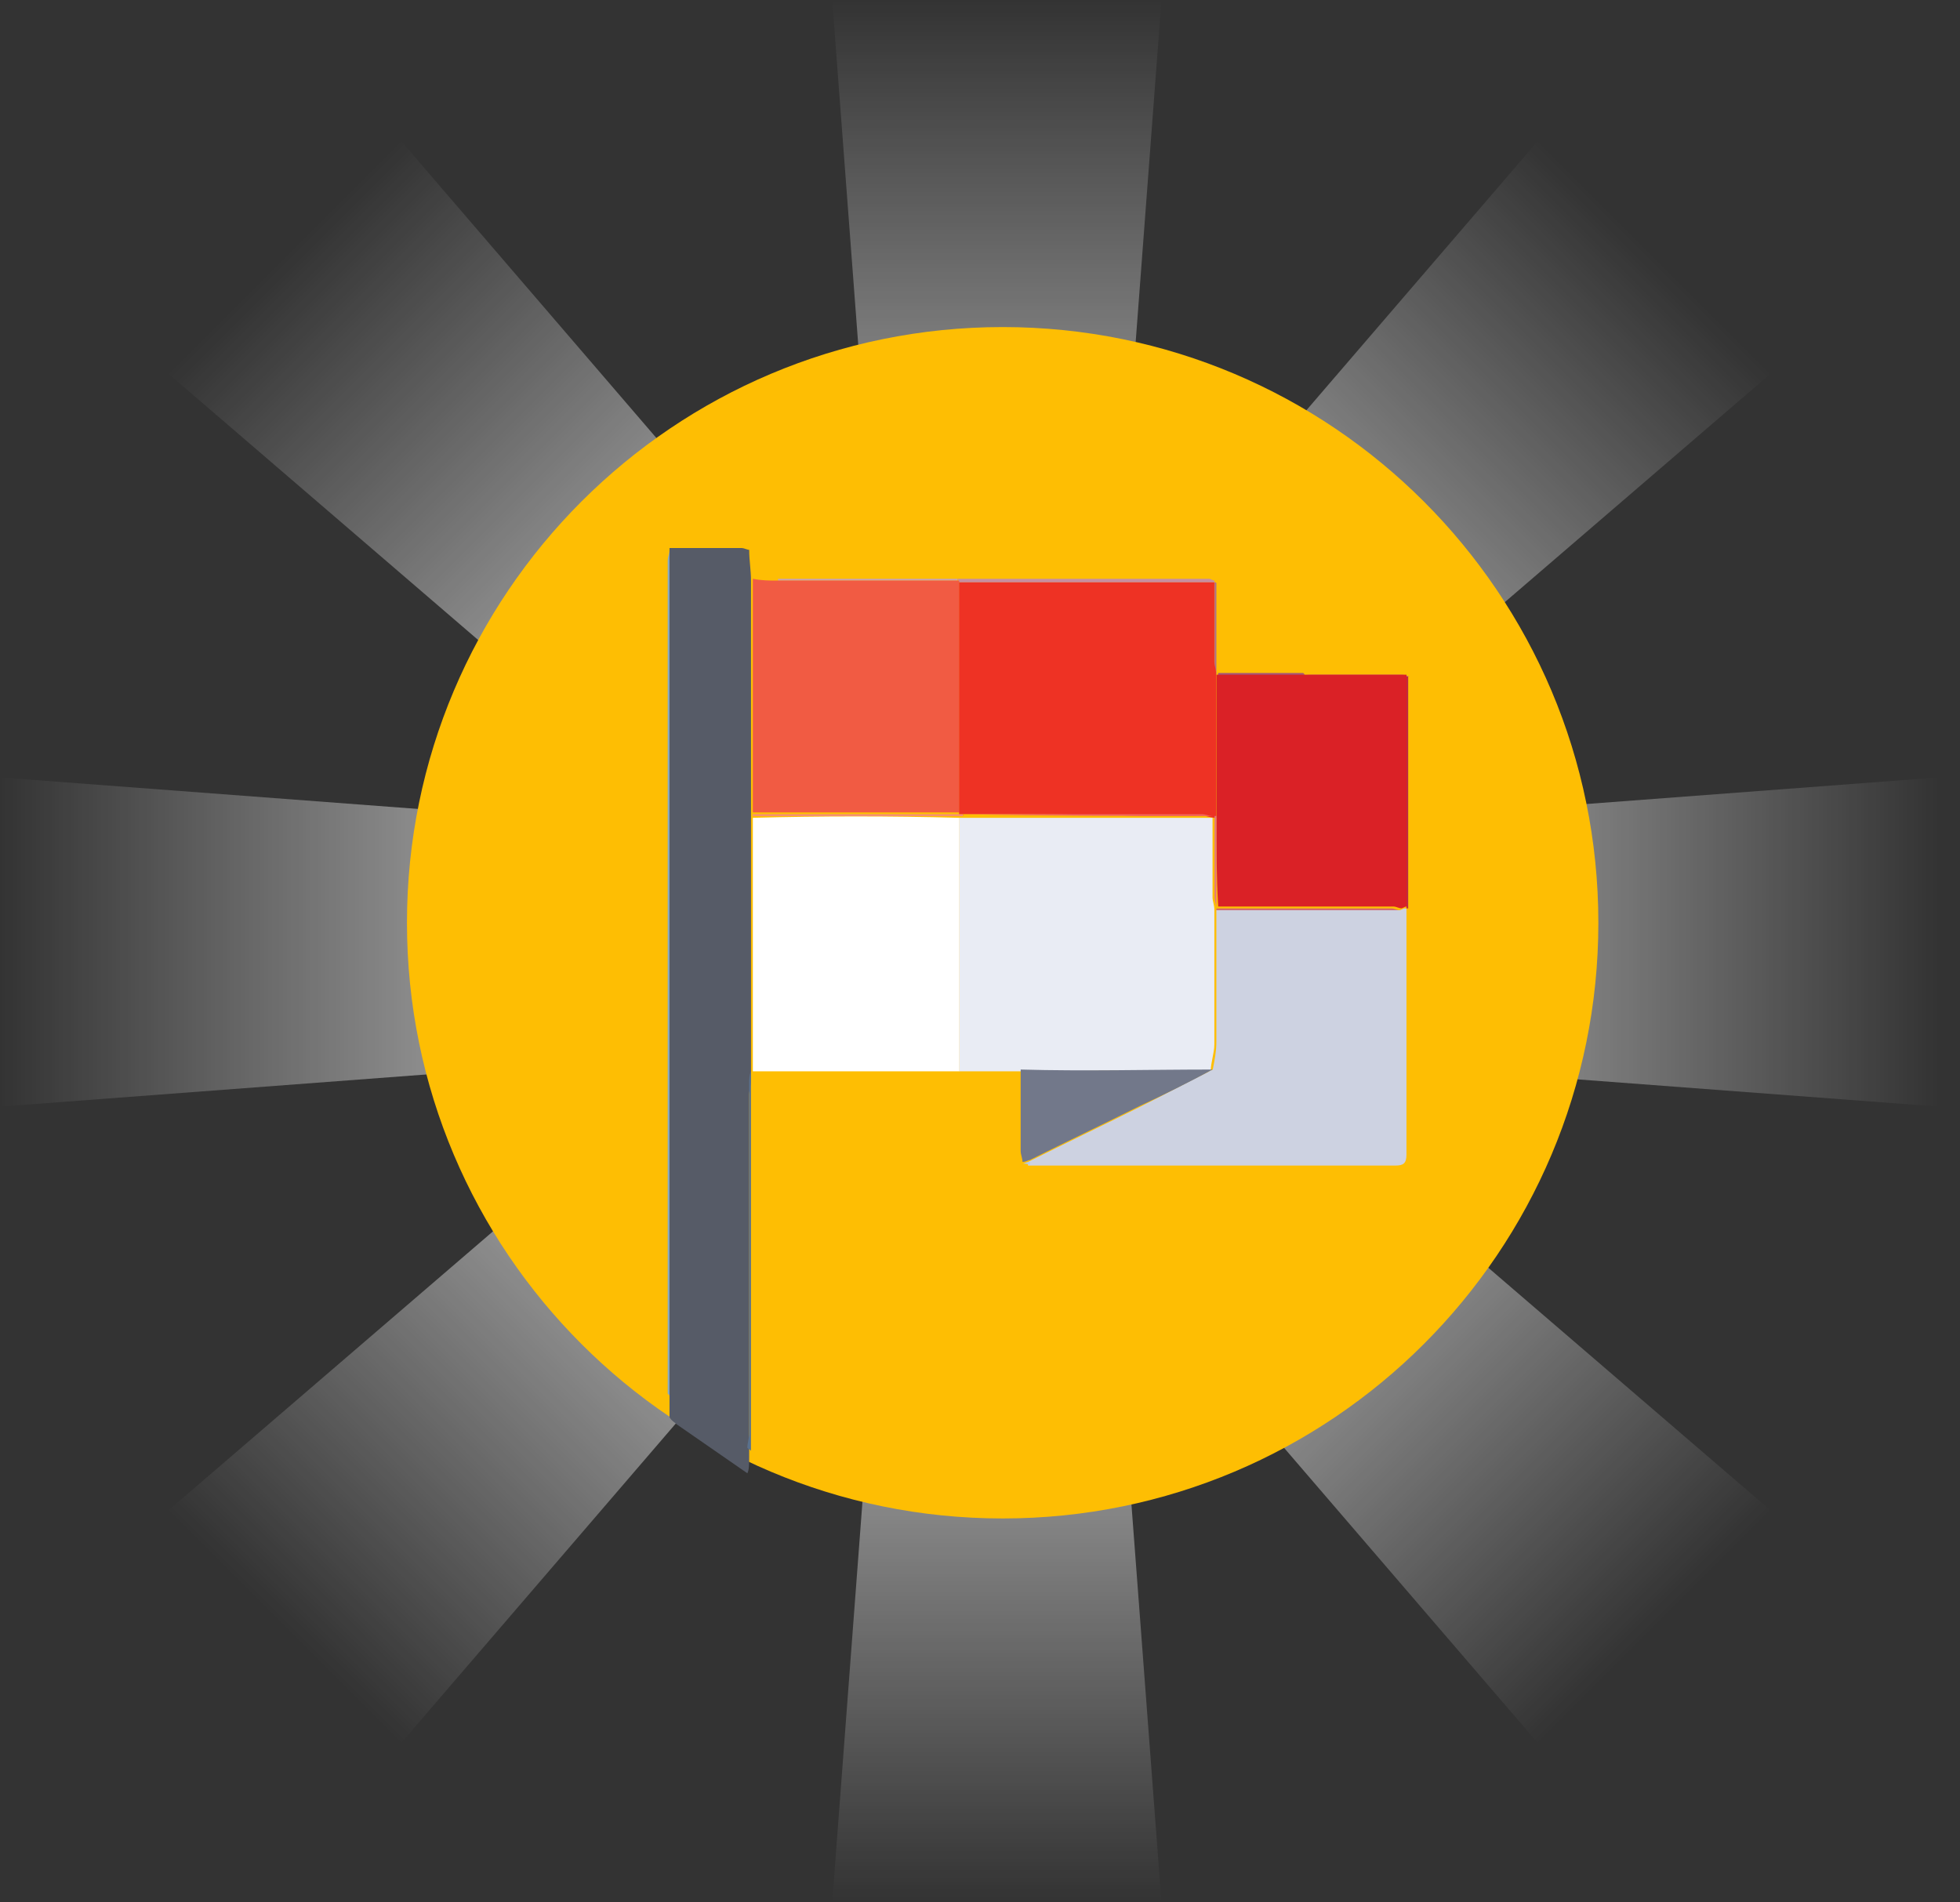 <svg width="68" height="66" viewBox="0 0 68 66" fill="none" xmlns="http://www.w3.org/2000/svg">
<rect x="0" y="0" width="68" height="66" fill="#333333" stroke="none"/>
<path d="M28.873 0H40.296L37.758 33.634H31.412L28.873 0Z" fill="url(#paint0_linear_162_499)"/>
<path d="M67.269 26.971L67.269 38.393L33.635 35.855L33.635 29.509L67.269 26.971Z" fill="url(#paint1_linear_162_499)"/>
<path d="M0 26.971L4.99313e-07 38.393L33.634 35.855L33.634 29.509L0 26.971Z" fill="url(#paint2_linear_162_499)"/>
<path d="M53.381 4.861L61.458 12.939L35.88 34.927L31.393 30.439L53.381 4.861Z" fill="url(#paint3_linear_162_499)"/>
<path d="M5.813 52.426L13.89 60.503L35.878 34.925L31.391 30.438L5.813 52.426Z" fill="url(#paint4_linear_162_499)"/>
<path d="M61.457 52.426L53.38 60.503L31.392 34.925L35.879 30.438L61.457 52.426Z" fill="url(#paint5_linear_162_499)"/>
<path d="M13.889 4.861L5.812 12.939L31.39 34.927L35.877 30.439L13.889 4.861Z" fill="url(#paint6_linear_162_499)"/>
<path d="M28.873 66H40.296L37.758 32.366H31.412L28.873 66Z" fill="url(#paint7_linear_162_499)"/>
<path d="M34.786 52.681C46.2 52.681 55.453 43.428 55.453 32.014C55.453 20.6 46.2 11.347 34.786 11.347C23.372 11.347 14.119 20.6 14.119 32.014C14.119 43.428 23.372 52.681 34.786 52.681Z" fill="#FEBE03"/>
<path d="M25.929 51.113C25.113 50.548 24.296 49.983 23.48 49.417C23.417 49.354 23.291 49.291 23.228 49.166C23.228 48.977 23.228 48.852 23.228 48.663C23.228 38.926 23.228 29.253 23.228 19.516C23.228 19.327 23.228 19.139 23.228 19.013C24.045 19.013 24.924 19.013 25.741 19.013C25.804 19.013 25.929 19.076 25.992 19.076C25.992 19.453 26.055 19.767 26.055 20.144C26.055 22.908 26.055 25.672 26.055 28.436V28.499C26.055 29.253 26.055 30.006 26.055 30.76C26.055 33.022 26.055 35.283 26.055 37.482C26.055 37.67 25.992 37.796 25.992 37.984C25.992 42.13 25.992 46.339 25.992 50.485C25.992 50.799 25.992 50.988 25.929 51.113Z" fill="#565B67"/>
<path d="M23.228 19.076C23.228 19.265 23.228 19.453 23.228 19.579C23.228 29.002 23.228 38.487 23.228 47.91C23.228 48.098 23.228 48.224 23.228 48.413L23.165 48.35C23.165 39.367 23.165 30.384 23.165 21.401C23.165 20.773 23.165 20.144 23.165 19.453C23.165 19.328 23.228 19.202 23.228 19.076Z" fill="#85A7C6"/>
<path d="M33.217 20.08C36.106 20.08 39.059 20.08 41.948 20.08C42.011 20.08 42.074 20.143 42.137 20.143C42.137 20.143 42.137 20.143 42.137 20.206C39.184 20.206 36.232 20.206 33.279 20.206C33.279 20.143 33.217 20.143 33.217 20.08C33.217 20.143 33.217 20.143 33.217 20.08Z" fill="#C78FA1"/>
<path d="M26.993 20.143V20.08C29.066 20.08 31.139 20.08 33.212 20.08V20.143C31.139 20.143 29.066 20.143 26.993 20.143Z" fill="#C8A2B2"/>
<path d="M45.279 23.409C46.409 23.409 47.54 23.409 48.671 23.409C48.734 23.409 48.859 23.472 48.922 23.472H48.859C47.603 23.472 46.409 23.472 45.279 23.409C45.216 23.409 45.216 23.409 45.279 23.409Z" fill="#C1667A"/>
<path d="M42.201 20.266C42.201 21.334 42.201 22.339 42.201 23.407C42.201 23.407 42.201 23.407 42.201 23.47C42.201 23.345 42.138 23.219 42.138 23.03C42.138 22.088 42.138 21.146 42.138 20.266C42.138 20.266 42.138 20.266 42.138 20.204C42.201 20.204 42.201 20.204 42.201 20.266Z" fill="#AD6E8A"/>
<path d="M45.277 23.412C45.214 23.412 45.214 23.412 45.277 23.412C44.272 23.474 43.267 23.474 42.262 23.474V23.412C42.262 23.412 42.262 23.412 42.262 23.349C43.267 23.349 44.209 23.349 45.214 23.349C45.214 23.349 45.214 23.349 45.277 23.412Z" fill="#A45679"/>
<path d="M35.41 37.168C34.718 37.168 33.965 37.168 33.274 37.168C33.274 34.215 33.274 31.326 33.274 28.373C33.337 28.373 33.399 28.373 33.399 28.373C36.289 28.373 39.179 28.373 42.068 28.373C42.068 29.316 42.068 30.258 42.068 31.137C42.068 31.263 42.131 31.389 42.131 31.577V31.64C42.131 33.148 42.131 34.718 42.131 36.225C42.131 36.54 42.005 36.854 42.005 37.168C39.87 37.105 37.608 37.168 35.41 37.168Z" fill="#E9ECF4"/>
<path d="M42.075 37.108C42.137 36.794 42.2 36.48 42.2 36.166C42.2 34.658 42.2 33.087 42.2 31.58C44.336 31.58 46.472 31.58 48.545 31.58C48.608 31.58 48.67 31.517 48.733 31.517H48.796C48.796 34.344 48.796 37.171 48.796 40.06C48.796 40.374 48.67 40.437 48.419 40.437C45.844 40.437 43.205 40.437 40.63 40.437C38.996 40.437 37.3 40.437 35.667 40.437C35.667 40.374 35.667 40.374 35.667 40.312C36.923 39.683 38.243 39.055 39.499 38.427C40.379 37.987 41.195 37.548 42.075 37.108Z" fill="#CDD2E1"/>
<path d="M33.28 28.373C33.28 31.325 33.28 34.215 33.28 37.167C30.893 37.167 28.506 37.167 26.119 37.167C26.119 34.969 26.119 32.77 26.119 30.571C26.119 29.818 26.119 29.064 26.119 28.373C28.506 28.31 30.893 28.31 33.28 28.373Z" fill="white"/>
<path d="M42.069 37.106C41.253 37.546 40.373 37.986 39.557 38.363C38.3 38.991 36.981 39.619 35.725 40.247C35.662 40.247 35.599 40.31 35.474 40.31C35.474 40.184 35.411 40.059 35.411 39.933C35.411 38.991 35.411 38.049 35.411 37.106C37.609 37.169 39.871 37.106 42.069 37.106Z" fill="#72788A"/>
<path d="M25.929 50.233C25.929 50.044 25.991 49.919 25.991 49.73C25.991 45.71 25.991 41.627 25.991 37.606C25.991 37.481 25.991 37.292 26.054 37.166C26.054 37.229 26.054 37.355 26.054 37.418C26.054 41.752 26.054 46.024 26.054 50.358C26.054 50.295 25.991 50.295 25.929 50.233Z" fill="#5A718C"/>
<path d="M48.856 31.515H48.793C48.793 28.813 48.793 26.175 48.793 23.474H48.856C48.856 24.919 48.856 26.363 48.856 27.808C48.856 29.065 48.856 30.321 48.856 31.515Z" fill="#C12B3C"/>
<path d="M35.477 40.37C35.54 40.37 35.603 40.307 35.728 40.307C35.728 40.37 35.728 40.37 35.728 40.433C35.666 40.37 35.54 40.37 35.477 40.37Z" fill="#B5CAE6"/>
<path d="M26.998 20.143C29.071 20.143 31.144 20.143 33.217 20.143H33.28C33.28 22.844 33.28 25.545 33.28 28.184C30.893 28.184 28.506 28.184 26.119 28.184C26.119 25.482 26.119 22.781 26.119 20.08C26.433 20.143 26.684 20.143 26.998 20.143Z" fill="#F15B43"/>
<path d="M26.119 28.248C28.506 28.248 30.893 28.248 33.28 28.248C33.343 28.248 33.343 28.248 33.406 28.248V28.311C33.343 28.311 33.28 28.311 33.28 28.311C30.893 28.311 28.506 28.311 26.119 28.311V28.248Z" fill="#F58D7D"/>
<path d="M33.399 28.244C33.337 28.244 33.337 28.244 33.274 28.244C33.274 25.543 33.274 22.842 33.274 20.204C36.226 20.204 39.179 20.204 42.131 20.204C42.131 21.146 42.131 22.088 42.131 22.968C42.131 23.093 42.194 23.219 42.194 23.407V23.47C42.194 25.103 42.194 26.737 42.194 28.37H42.131C42.005 28.37 41.88 28.307 41.754 28.307C41.063 28.307 40.309 28.307 39.618 28.307C37.545 28.244 35.472 28.244 33.399 28.244Z" fill="#EE3224"/>
<path d="M42.202 28.309C42.202 26.676 42.202 25.042 42.202 23.409C43.207 23.409 44.212 23.409 45.217 23.409C46.41 23.409 47.604 23.409 48.798 23.409C48.798 26.11 48.798 28.749 48.798 31.45C48.735 31.45 48.672 31.513 48.609 31.513C48.546 31.513 48.421 31.45 48.358 31.45C46.348 31.45 44.275 31.45 42.264 31.45C42.202 30.445 42.202 29.377 42.202 28.309Z" fill="#DA2126"/>
<path d="M33.407 28.248C35.48 28.248 37.49 28.248 39.563 28.248C40.254 28.248 41.008 28.248 41.699 28.248C41.824 28.248 41.95 28.311 42.076 28.311C39.249 28.311 36.359 28.311 33.407 28.248C33.47 28.311 33.407 28.311 33.407 28.248Z" fill="#F2675D"/>
<path d="M42.202 31.517C44.212 31.517 46.285 31.517 48.295 31.517C48.358 31.517 48.483 31.58 48.546 31.58C46.41 31.58 44.275 31.58 42.202 31.58C42.202 31.58 42.202 31.58 42.202 31.517Z" fill="#D56A71"/>
<path d="M42.201 28.31C42.201 29.378 42.201 30.446 42.201 31.514C42.201 31.388 42.138 31.262 42.138 31.074C42.138 30.131 42.138 29.189 42.138 28.31H42.201Z" fill="#E3767A"/>
<defs>
<linearGradient id="paint0_linear_162_499" x1="34.585" y1="0" x2="34.585" y2="33.634" gradientUnits="userSpaceOnUse">
<stop stop-color="white" stop-opacity="0"/>
<stop offset="1" stop-color="white"/>
</linearGradient>
<linearGradient id="paint1_linear_162_499" x1="67.269" y1="32.682" x2="33.635" y2="32.682" gradientUnits="userSpaceOnUse">
<stop stop-color="white" stop-opacity="0"/>
<stop offset="1" stop-color="white"/>
</linearGradient>
<linearGradient id="paint2_linear_162_499" x1="2.49657e-07" y1="32.682" x2="33.634" y2="32.682" gradientUnits="userSpaceOnUse">
<stop stop-color="white" stop-opacity="0"/>
<stop offset="1" stop-color="white"/>
</linearGradient>
<linearGradient id="paint3_linear_162_499" x1="57.419" y1="8.9" x2="33.636" y2="32.683" gradientUnits="userSpaceOnUse">
<stop stop-color="white" stop-opacity="0"/>
<stop offset="1" stop-color="white"/>
</linearGradient>
<linearGradient id="paint4_linear_162_499" x1="9.851" y1="56.465" x2="33.634" y2="32.682" gradientUnits="userSpaceOnUse">
<stop stop-color="white" stop-opacity="0"/>
<stop offset="1" stop-color="white"/>
</linearGradient>
<linearGradient id="paint5_linear_162_499" x1="57.418" y1="56.465" x2="33.635" y2="32.682" gradientUnits="userSpaceOnUse">
<stop stop-color="white" stop-opacity="0"/>
<stop offset="1" stop-color="white"/>
</linearGradient>
<linearGradient id="paint6_linear_162_499" x1="9.85" y1="8.9" x2="33.633" y2="32.683" gradientUnits="userSpaceOnUse">
<stop stop-color="white" stop-opacity="0"/>
<stop offset="1" stop-color="white"/>
</linearGradient>
<linearGradient id="paint7_linear_162_499" x1="34.585" y1="66" x2="34.585" y2="32.366" gradientUnits="userSpaceOnUse">
<stop stop-color="white" stop-opacity="0"/>
<stop offset="1" stop-color="white"/>
</linearGradient>
</defs>
</svg>
